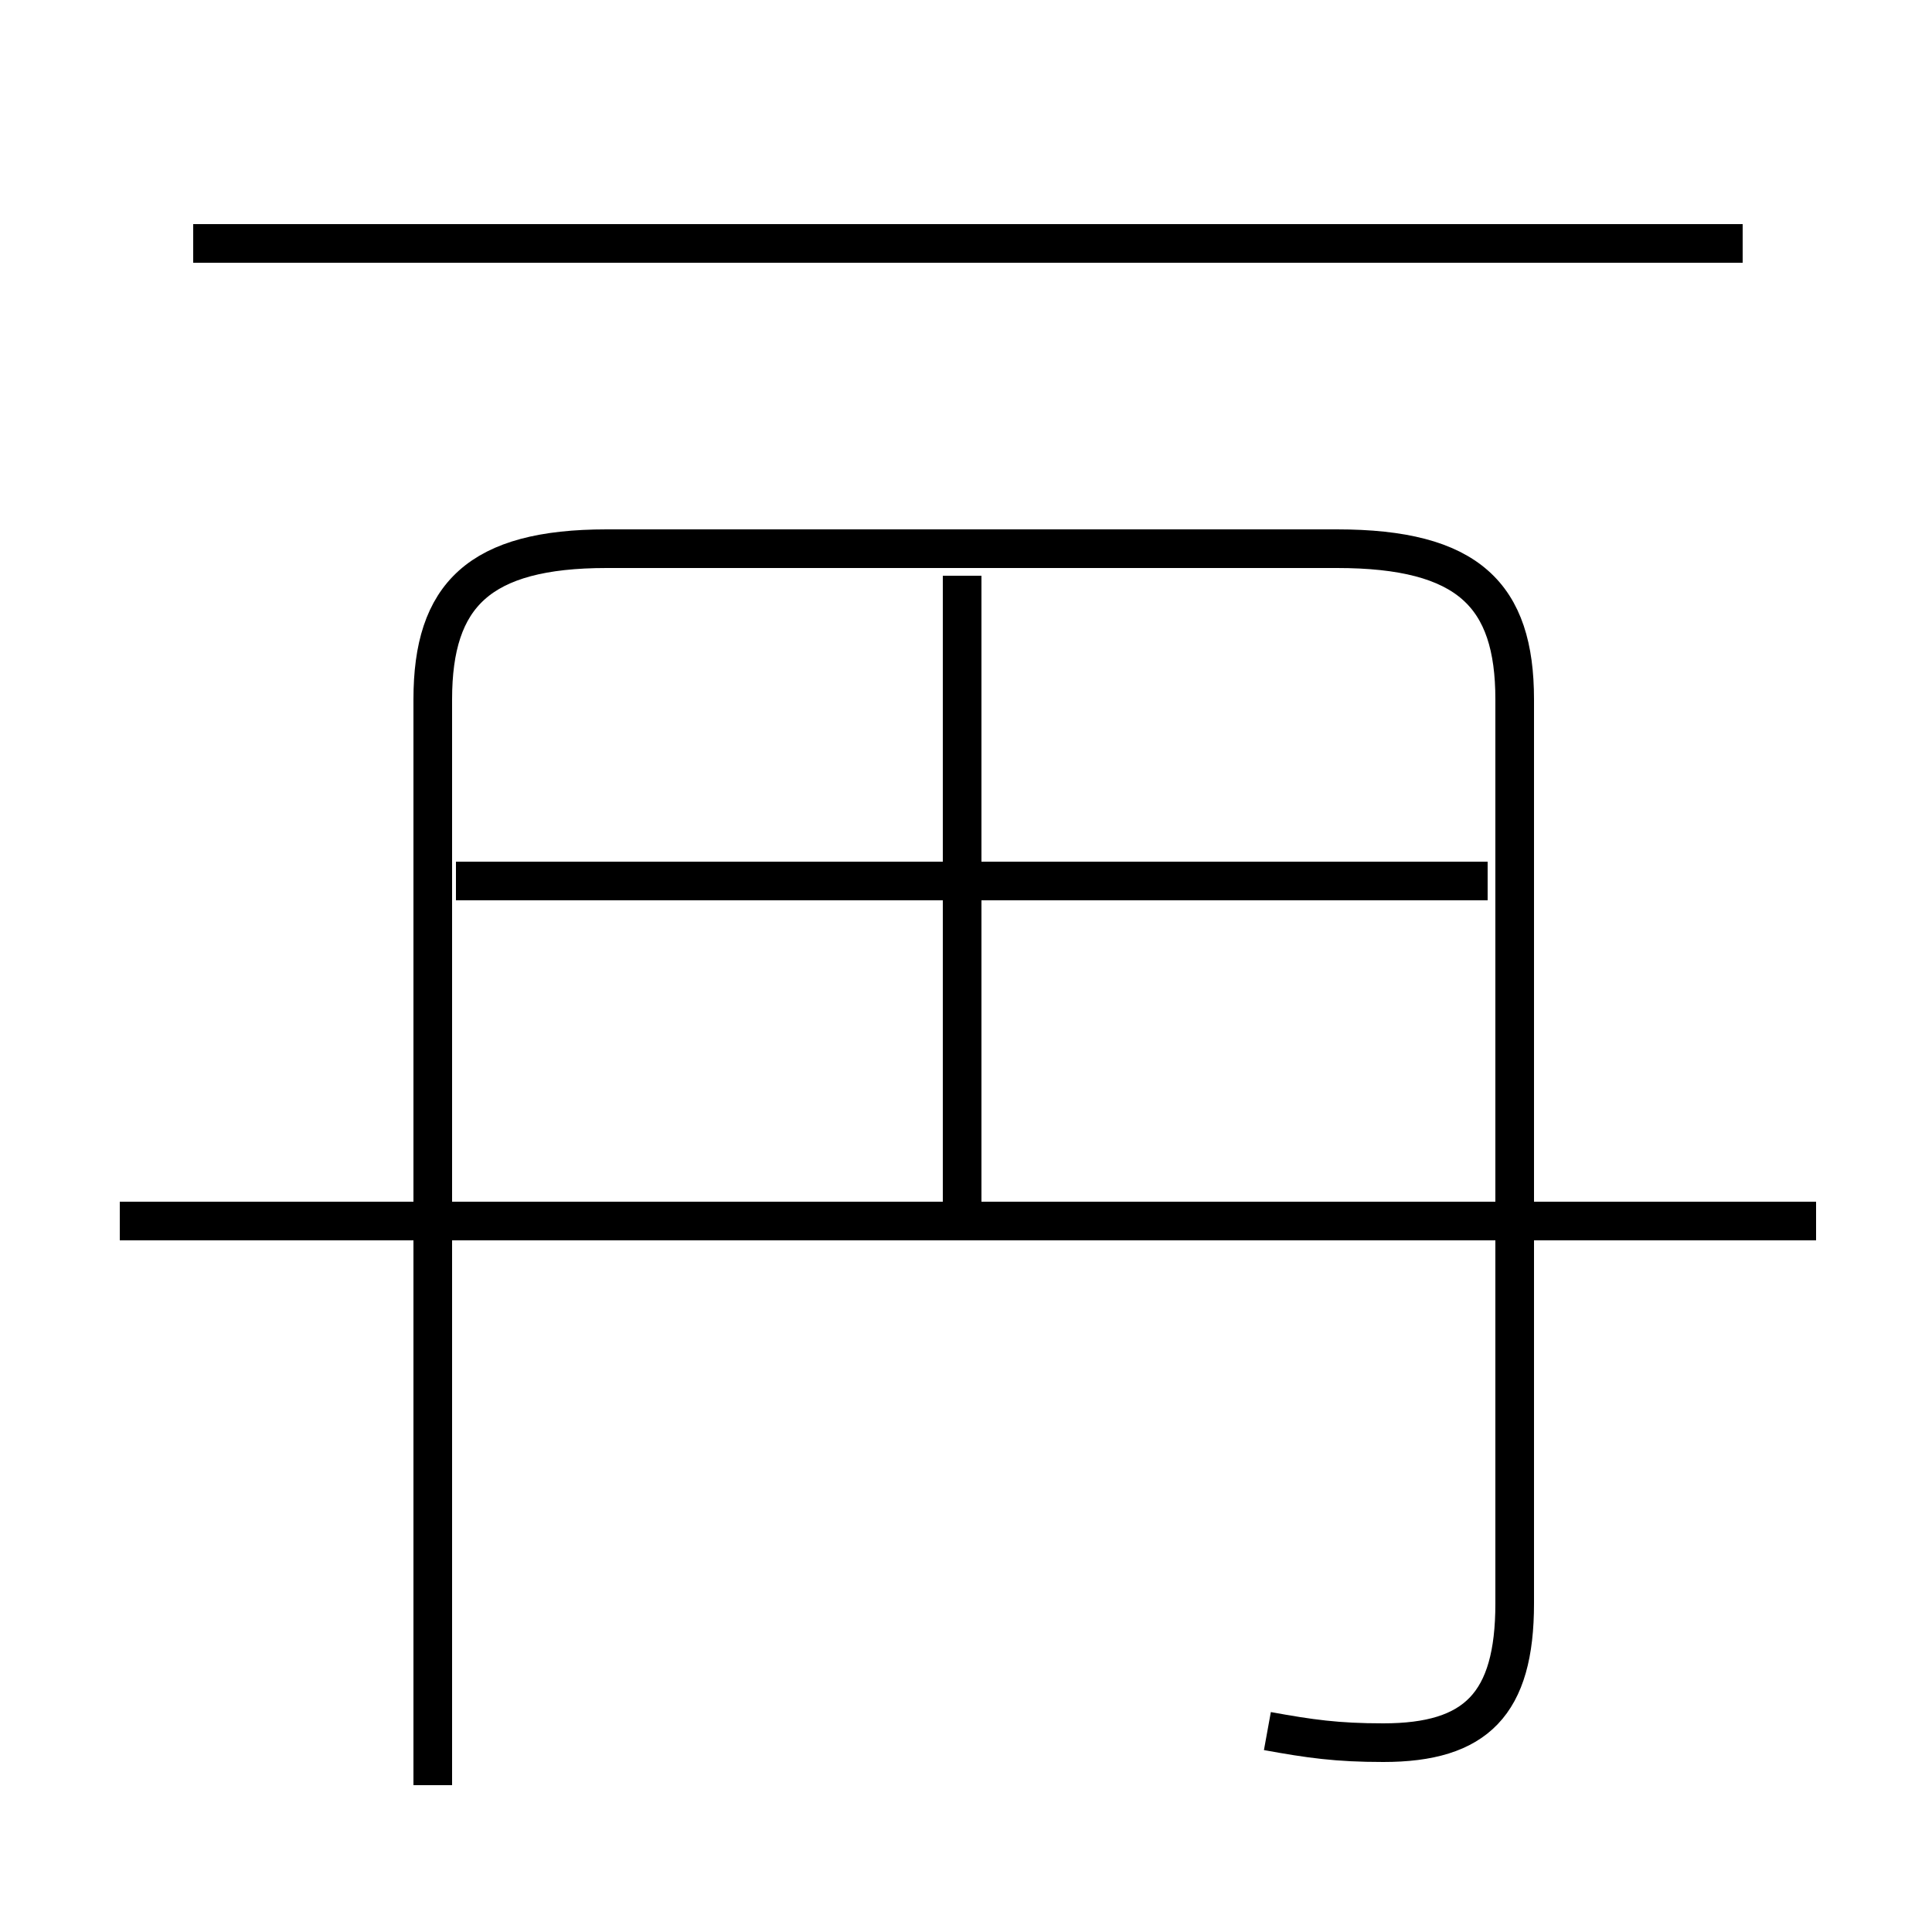 <?xml version='1.0' encoding='utf8'?>
<svg viewBox="0.0 -6.0 50.0 50.0" version="1.1" xmlns="http://www.w3.org/2000/svg">
<rect x="0.0" y="-6.0" width="50.0" height="50.0" fill="#808080" stroke="none"/>
<rect x="-1000" y="-1000" width="2000" height="2000" stroke="white" fill="white"/>
<g style="fill:white;stroke:#000000;  stroke-width:1">
<path d="M 32.8 0.8 C 33.9 1.0 34.6 1.1 35.8 1.1 C 38.2 1.1 39.2 0.1 39.2 -2.5 L 39.2 -25.9 C 39.2 -28.6 38.0 -29.8 34.6 -29.8 L 15.7 -29.8 C 12.4 -29.8 11.2 -28.6 11.2 -25.9 L 11.2 2.2 M 47.0 -12.4 L 3.1 -12.4 M 38.5 -21.2 L 11.8 -21.2 M 24.9 -12.4 L 24.9 -29.1 M 45.1 -37.7 L 5.0 -37.7" transform="translate(0.0, 38.0)" />
</g>
</svg>